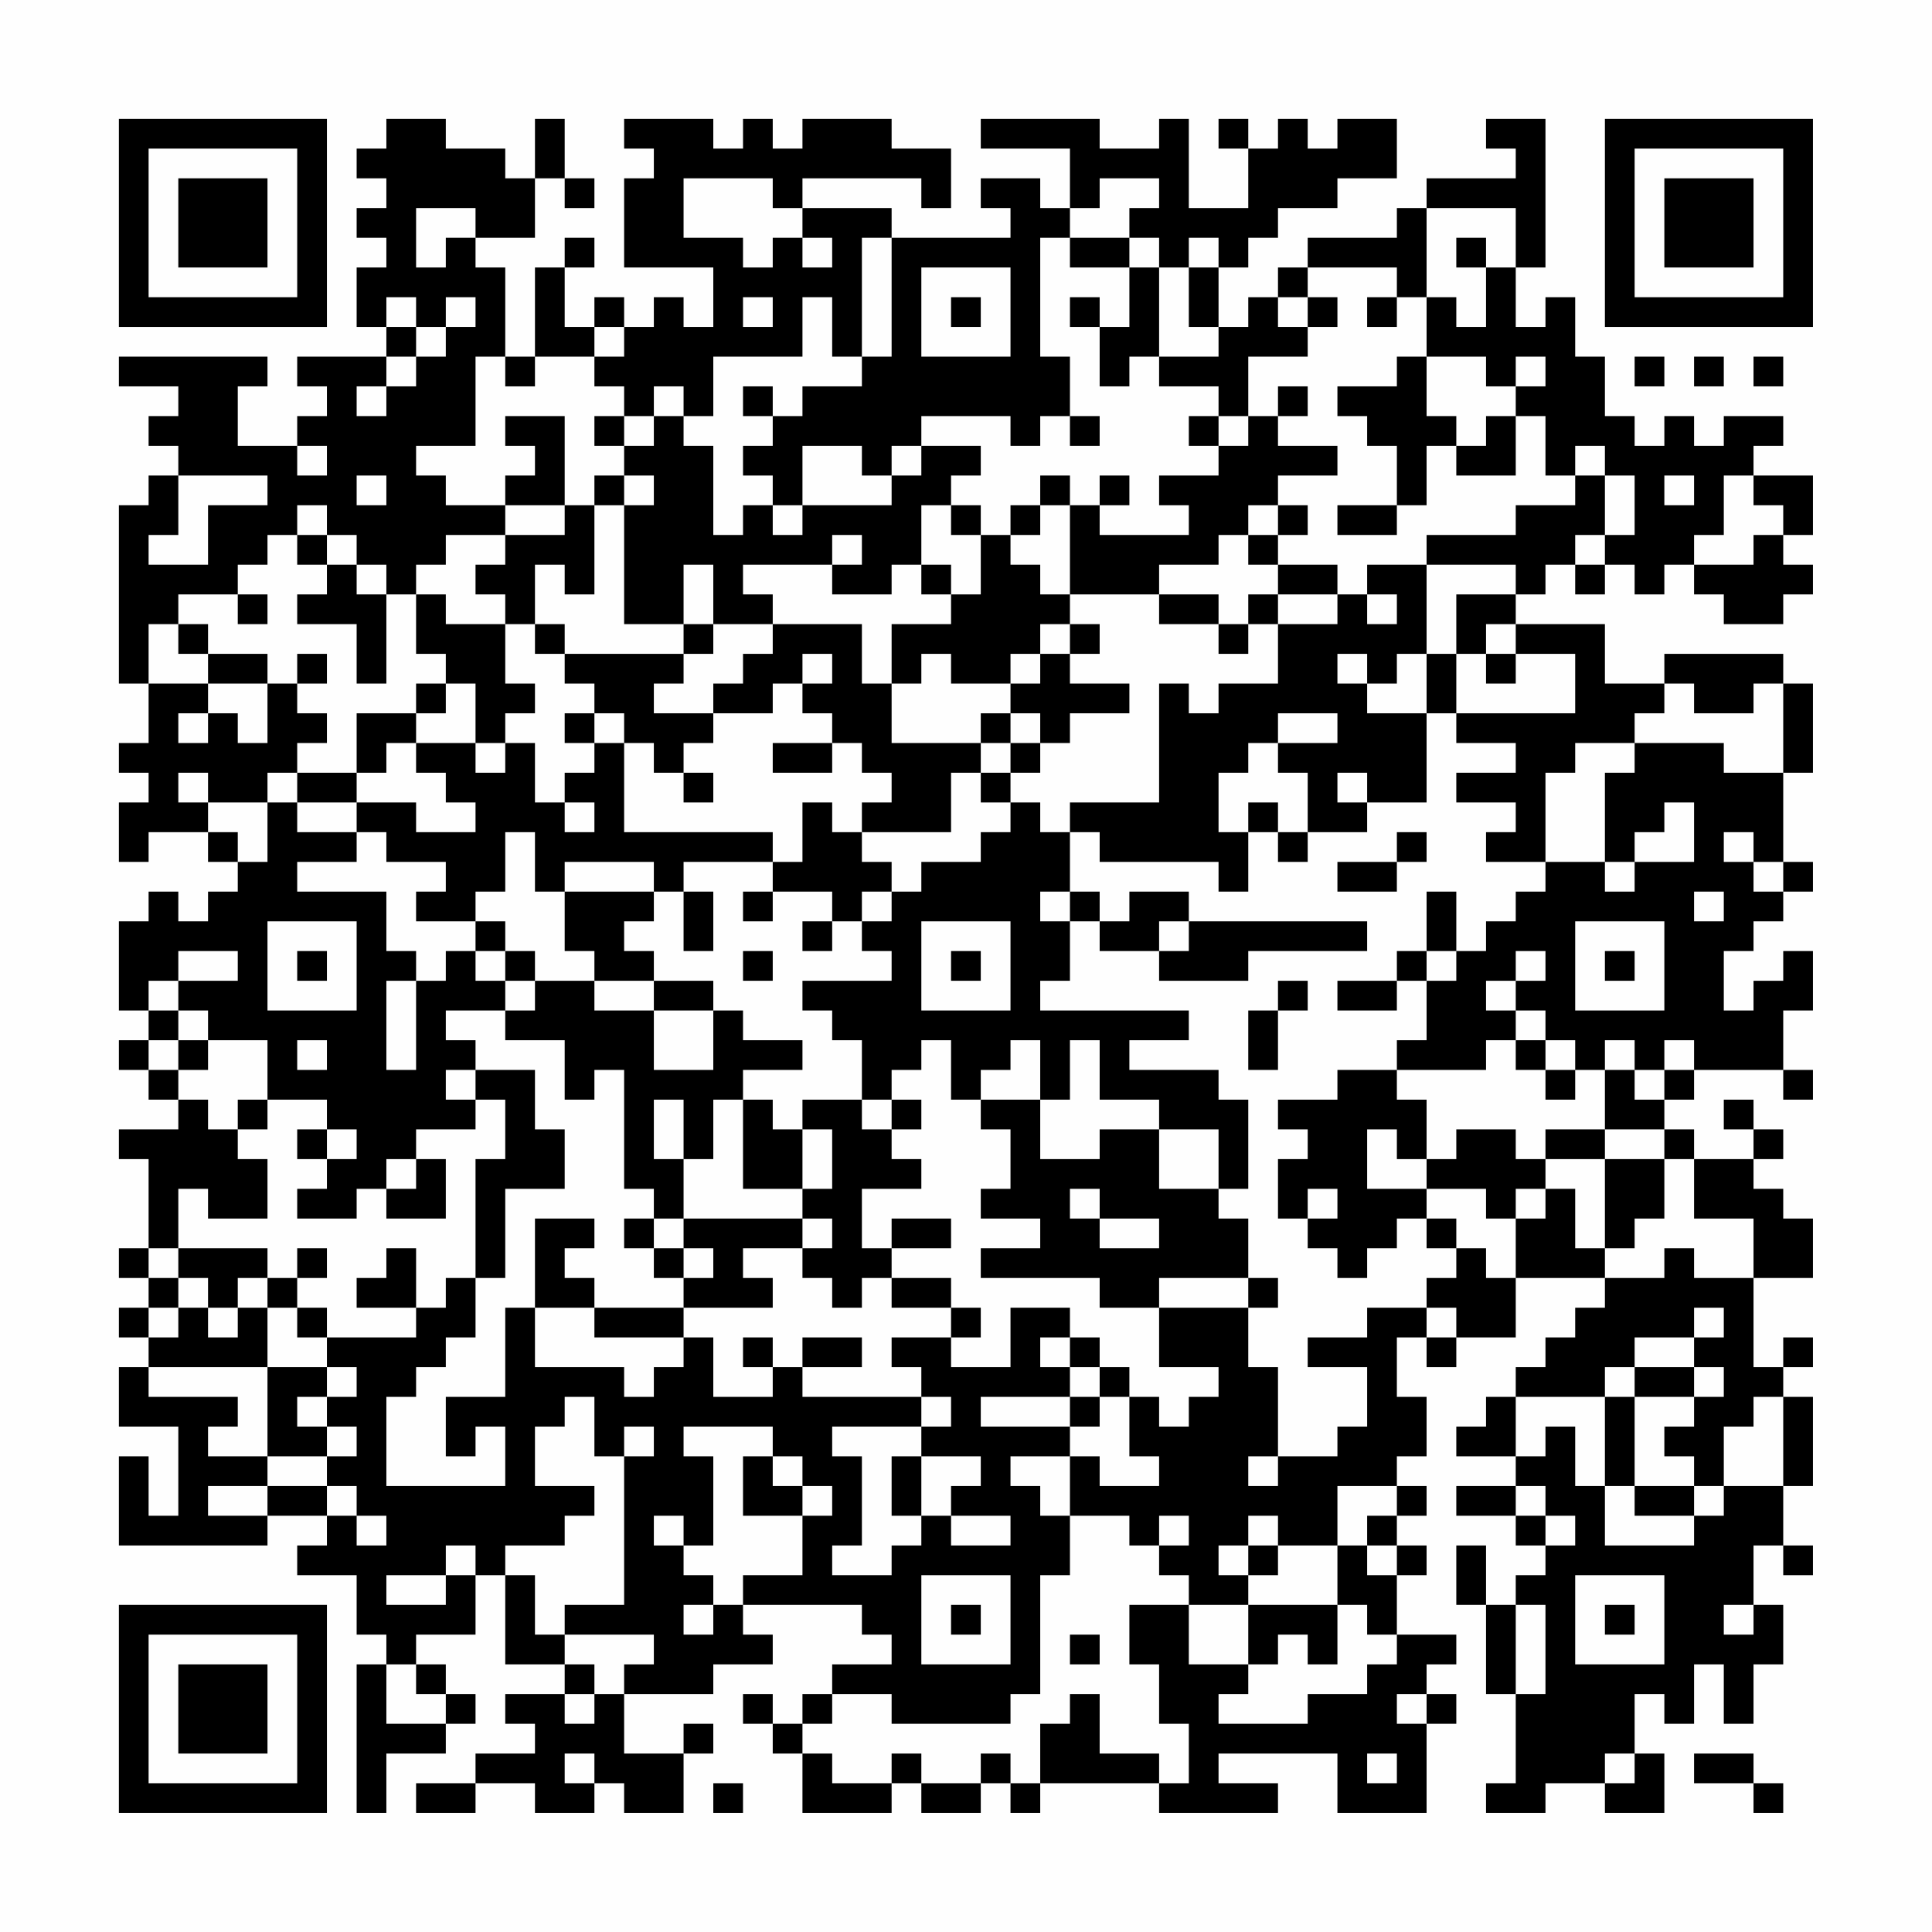 <?xml version="1.0" encoding="UTF-8"?>
<svg xmlns="http://www.w3.org/2000/svg" version="1.1" width="300" height="300" viewBox="0 0 300 300"><rect x="0" y="0" width="300" height="300" fill="#fefefe"/><g transform="scale(4.615)"><g transform="translate(4,4)"><path fill-rule="evenodd" d="M9 0L9 1L8 1L8 2L9 2L9 3L8 3L8 4L9 4L9 5L8 5L8 7L9 7L9 8L6 8L6 9L7 9L7 10L6 10L6 11L4 11L4 9L5 9L5 8L0 8L0 9L2 9L2 10L1 10L1 11L2 11L2 12L1 12L1 13L0 13L0 19L1 19L1 21L0 21L0 22L1 22L1 23L0 23L0 25L1 25L1 24L3 24L3 25L4 25L4 26L3 26L3 27L2 27L2 26L1 26L1 27L0 27L0 30L1 30L1 31L0 31L0 32L1 32L1 33L2 33L2 34L0 34L0 35L1 35L1 38L0 38L0 39L1 39L1 40L0 40L0 41L1 41L1 42L0 42L0 44L2 44L2 47L1 47L1 45L0 45L0 48L5 48L5 47L7 47L7 48L6 48L6 49L8 49L8 51L9 51L9 52L8 52L8 57L9 57L9 55L11 55L11 54L12 54L12 53L11 53L11 52L10 52L10 51L12 51L12 49L13 49L13 52L15 52L15 53L13 53L13 54L14 54L14 55L12 55L12 56L10 56L10 57L12 57L12 56L14 56L14 57L16 57L16 56L17 56L17 57L19 57L19 55L20 55L20 54L19 54L19 55L17 55L17 53L20 53L20 52L22 52L22 51L21 51L21 50L25 50L25 51L26 51L26 52L24 52L24 53L23 53L23 54L22 54L22 53L21 53L21 54L22 54L22 55L23 55L23 57L26 57L26 56L27 56L27 57L29 57L29 56L30 56L30 57L31 57L31 56L35 56L35 57L39 57L39 56L37 56L37 55L41 55L41 57L44 57L44 54L45 54L45 53L44 53L44 52L45 52L45 51L43 51L43 49L44 49L44 48L43 48L43 47L44 47L44 46L43 46L43 45L44 45L44 43L43 43L43 41L44 41L44 42L45 42L45 41L47 41L47 39L50 39L50 40L49 40L49 41L48 41L48 42L47 42L47 43L46 43L46 44L45 44L45 45L47 45L47 46L45 46L45 47L47 47L47 48L48 48L48 49L47 49L47 50L46 50L46 48L45 48L45 50L46 50L46 53L47 53L47 56L46 56L46 57L48 57L48 56L50 56L50 57L52 57L52 55L51 55L51 53L52 53L52 54L53 54L53 52L54 52L54 54L55 54L55 52L56 52L56 50L55 50L55 48L56 48L56 49L57 49L57 48L56 48L56 46L57 46L57 43L56 43L56 42L57 42L57 41L56 41L56 42L55 42L55 39L57 39L57 37L56 37L56 36L55 36L55 35L56 35L56 34L55 34L55 33L54 33L54 34L55 34L55 35L53 35L53 34L52 34L52 33L53 33L53 32L56 32L56 33L57 33L57 32L56 32L56 30L57 30L57 28L56 28L56 29L55 29L55 30L54 30L54 28L55 28L55 27L56 27L56 26L57 26L57 25L56 25L56 22L57 22L57 19L56 19L56 18L52 18L52 19L50 19L50 17L47 17L47 16L48 16L48 15L49 15L49 16L50 16L50 15L51 15L51 16L52 16L52 15L53 15L53 16L54 16L54 17L56 17L56 16L57 16L57 15L56 15L56 14L57 14L57 12L55 12L55 11L56 11L56 10L54 10L54 11L53 11L53 10L52 10L52 11L51 11L51 10L50 10L50 8L49 8L49 6L48 6L48 7L47 7L47 5L48 5L48 0L46 0L46 1L47 1L47 2L44 2L44 3L43 3L43 4L40 4L40 5L39 5L39 6L38 6L38 7L37 7L37 5L38 5L38 4L39 4L39 3L41 3L41 2L43 2L43 0L41 0L41 1L40 1L40 0L39 0L39 1L38 1L38 0L37 0L37 1L38 1L38 3L36 3L36 0L35 0L35 1L33 1L33 0L29 0L29 1L32 1L32 3L31 3L31 2L29 2L29 3L30 3L30 4L26 4L26 3L23 3L23 2L27 2L27 3L28 3L28 1L26 1L26 0L23 0L23 1L22 1L22 0L21 0L21 1L20 1L20 0L17 0L17 1L18 1L18 2L17 2L17 5L20 5L20 7L19 7L19 6L18 6L18 7L17 7L17 6L16 6L16 7L15 7L15 5L16 5L16 4L15 4L15 5L14 5L14 8L13 8L13 5L12 5L12 4L14 4L14 2L15 2L15 3L16 3L16 2L15 2L15 0L14 0L14 2L13 2L13 1L11 1L11 0ZM19 2L19 4L21 4L21 5L22 5L22 4L23 4L23 5L24 5L24 4L23 4L23 3L22 3L22 2ZM33 2L33 3L32 3L32 4L31 4L31 8L32 8L32 10L31 10L31 11L30 11L30 10L27 10L27 11L26 11L26 12L25 12L25 11L23 11L23 13L22 13L22 12L21 12L21 11L22 11L22 10L23 10L23 9L25 9L25 8L26 8L26 4L25 4L25 8L24 8L24 6L23 6L23 8L20 8L20 10L19 10L19 9L18 9L18 10L17 10L17 9L16 9L16 8L17 8L17 7L16 7L16 8L14 8L14 9L13 9L13 8L12 8L12 11L10 11L10 12L11 12L11 13L13 13L13 14L11 14L11 15L10 15L10 16L9 16L9 15L8 15L8 14L7 14L7 13L6 13L6 14L5 14L5 15L4 15L4 16L2 16L2 17L1 17L1 19L3 19L3 20L2 20L2 21L3 21L3 20L4 20L4 21L5 21L5 19L6 19L6 20L7 20L7 21L6 21L6 22L5 22L5 23L3 23L3 22L2 22L2 23L3 23L3 24L4 24L4 25L5 25L5 23L6 23L6 24L8 24L8 25L6 25L6 26L9 26L9 28L10 28L10 29L9 29L9 32L10 32L10 29L11 29L11 28L12 28L12 29L13 29L13 30L11 30L11 31L12 31L12 32L11 32L11 33L12 33L12 34L10 34L10 35L9 35L9 36L8 36L8 37L6 37L6 36L7 36L7 35L8 35L8 34L7 34L7 33L5 33L5 31L3 31L3 30L2 30L2 29L4 29L4 28L2 28L2 29L1 29L1 30L2 30L2 31L1 31L1 32L2 32L2 33L3 33L3 34L4 34L4 35L5 35L5 37L3 37L3 36L2 36L2 38L1 38L1 39L2 39L2 40L1 40L1 41L2 41L2 40L3 40L3 41L4 41L4 40L5 40L5 42L1 42L1 43L4 43L4 44L3 44L3 45L5 45L5 46L3 46L3 47L5 47L5 46L7 46L7 47L8 47L8 48L9 48L9 47L8 47L8 46L7 46L7 45L8 45L8 44L7 44L7 43L8 43L8 42L7 42L7 41L10 41L10 40L11 40L11 39L12 39L12 41L11 41L11 42L10 42L10 43L9 43L9 46L13 46L13 44L12 44L12 45L11 45L11 43L13 43L13 40L14 40L14 42L17 42L17 43L18 43L18 42L19 42L19 41L20 41L20 43L22 43L22 42L23 42L23 43L27 43L27 44L24 44L24 45L25 45L25 48L24 48L24 49L26 49L26 48L27 48L27 47L28 47L28 48L30 48L30 47L28 47L28 46L29 46L29 45L27 45L27 44L28 44L28 43L27 43L27 42L26 42L26 41L28 41L28 42L30 42L30 40L32 40L32 41L31 41L31 42L32 42L32 43L29 43L29 44L32 44L32 45L30 45L30 46L31 46L31 47L32 47L32 49L31 49L31 53L30 53L30 54L26 54L26 53L24 53L24 54L23 54L23 55L24 55L24 56L26 56L26 55L27 55L27 56L29 56L29 55L30 55L30 56L31 56L31 54L32 54L32 53L33 53L33 55L35 55L35 56L36 56L36 54L35 54L35 52L34 52L34 50L36 50L36 52L38 52L38 53L37 53L37 54L40 54L40 53L42 53L42 52L43 52L43 51L42 51L42 50L41 50L41 48L42 48L42 49L43 49L43 48L42 48L42 47L43 47L43 46L41 46L41 48L39 48L39 47L38 47L38 48L37 48L37 49L38 49L38 50L36 50L36 49L35 49L35 48L36 48L36 47L35 47L35 48L34 48L34 47L32 47L32 45L33 45L33 46L35 46L35 45L34 45L34 43L35 43L35 44L36 44L36 43L37 43L37 42L35 42L35 40L38 40L38 42L39 42L39 45L38 45L38 46L39 46L39 45L41 45L41 44L42 44L42 42L40 42L40 41L42 41L42 40L44 40L44 41L45 41L45 40L44 40L44 39L45 39L45 38L46 38L46 39L47 39L47 37L48 37L48 36L49 36L49 38L50 38L50 39L52 39L52 38L53 38L53 39L55 39L55 37L53 37L53 35L52 35L52 34L50 34L50 32L51 32L51 33L52 33L52 32L53 32L53 31L52 31L52 32L51 32L51 31L50 31L50 32L49 32L49 31L48 31L48 30L47 30L47 29L48 29L48 28L47 28L47 29L46 29L46 30L47 30L47 31L46 31L46 32L43 32L43 31L44 31L44 29L45 29L45 28L46 28L46 27L47 27L47 26L48 26L48 25L50 25L50 26L51 26L51 25L53 25L53 23L52 23L52 24L51 24L51 25L50 25L50 22L51 22L51 21L54 21L54 22L56 22L56 19L55 19L55 20L53 20L53 19L52 19L52 20L51 20L51 21L49 21L49 22L48 22L48 25L46 25L46 24L47 24L47 23L45 23L45 22L47 22L47 21L45 21L45 20L49 20L49 18L47 18L47 17L46 17L46 18L45 18L45 16L47 16L47 15L44 15L44 14L47 14L47 13L49 13L49 12L50 12L50 14L49 14L49 15L50 15L50 14L51 14L51 12L50 12L50 11L49 11L49 12L48 12L48 10L47 10L47 9L48 9L48 8L47 8L47 9L46 9L46 8L44 8L44 6L45 6L45 7L46 7L46 5L47 5L47 3L44 3L44 6L43 6L43 5L40 5L40 6L39 6L39 7L40 7L40 8L38 8L38 10L37 10L37 9L35 9L35 8L37 8L37 7L36 7L36 5L37 5L37 4L36 4L36 5L35 5L35 4L34 4L34 3L35 3L35 2ZM10 3L10 5L11 5L11 4L12 4L12 3ZM32 4L32 5L34 5L34 7L33 7L33 6L32 6L32 7L33 7L33 9L34 9L34 8L35 8L35 5L34 5L34 4ZM45 4L45 5L46 5L46 4ZM27 5L27 8L30 8L30 5ZM9 6L9 7L10 7L10 8L9 8L9 9L8 9L8 10L9 10L9 9L10 9L10 8L11 8L11 7L12 7L12 6L11 6L11 7L10 7L10 6ZM21 6L21 7L22 7L22 6ZM28 6L28 7L29 7L29 6ZM40 6L40 7L41 7L41 6ZM42 6L42 7L43 7L43 6ZM43 8L43 9L41 9L41 10L42 10L42 11L43 11L43 13L41 13L41 14L43 14L43 13L44 13L44 11L45 11L45 12L47 12L47 10L46 10L46 11L45 11L45 10L44 10L44 8ZM51 8L51 9L52 9L52 8ZM53 8L53 9L54 9L54 8ZM55 8L55 9L56 9L56 8ZM21 9L21 10L22 10L22 9ZM39 9L39 10L38 10L38 11L37 11L37 10L36 10L36 11L37 11L37 12L35 12L35 13L36 13L36 14L33 14L33 13L34 13L34 12L33 12L33 13L32 13L32 12L31 12L31 13L30 13L30 14L29 14L29 13L28 13L28 12L29 12L29 11L27 11L27 12L26 12L26 13L23 13L23 14L22 14L22 13L21 13L21 14L20 14L20 11L19 11L19 10L18 10L18 11L17 11L17 10L16 10L16 11L17 11L17 12L16 12L16 13L15 13L15 10L13 10L13 11L14 11L14 12L13 12L13 13L15 13L15 14L13 14L13 15L12 15L12 16L13 16L13 17L11 17L11 16L10 16L10 18L11 18L11 19L10 19L10 20L8 20L8 22L6 22L6 23L8 23L8 24L9 24L9 25L11 25L11 26L10 26L10 27L12 27L12 28L13 28L13 29L14 29L14 30L13 30L13 31L15 31L15 33L16 33L16 32L17 32L17 36L18 36L18 37L17 37L17 38L18 38L18 39L19 39L19 40L16 40L16 39L15 39L15 38L16 38L16 37L14 37L14 40L16 40L16 41L19 41L19 40L22 40L22 39L21 39L21 38L23 38L23 39L24 39L24 40L25 40L25 39L26 39L26 40L28 40L28 41L29 41L29 40L28 40L28 39L26 39L26 38L28 38L28 37L26 37L26 38L25 38L25 36L27 36L27 35L26 35L26 34L27 34L27 33L26 33L26 32L27 32L27 31L28 31L28 33L29 33L29 34L30 34L30 36L29 36L29 37L31 37L31 38L29 38L29 39L33 39L33 40L35 40L35 39L38 39L38 40L39 40L39 39L38 39L38 37L37 37L37 36L38 36L38 33L37 33L37 32L34 32L34 31L36 31L36 30L31 30L31 29L32 29L32 27L33 27L33 28L35 28L35 29L38 29L38 28L42 28L42 27L36 27L36 26L34 26L34 27L33 27L33 26L32 26L32 24L33 24L33 25L37 25L37 26L38 26L38 24L39 24L39 25L40 25L40 24L42 24L42 23L44 23L44 20L45 20L45 18L44 18L44 15L42 15L42 16L41 16L41 15L39 15L39 14L40 14L40 13L39 13L39 12L41 12L41 11L39 11L39 10L40 10L40 9ZM32 10L32 11L33 11L33 10ZM6 11L6 12L7 12L7 11ZM2 12L2 14L1 14L1 15L3 15L3 13L5 13L5 12ZM8 12L8 13L9 13L9 12ZM17 12L17 13L16 13L16 16L15 16L15 15L14 15L14 17L13 17L13 19L14 19L14 20L13 20L13 21L12 21L12 19L11 19L11 20L10 20L10 21L9 21L9 22L8 22L8 23L10 23L10 24L12 24L12 23L11 23L11 22L10 22L10 21L12 21L12 22L13 22L13 21L14 21L14 23L15 23L15 24L16 24L16 23L15 23L15 22L16 22L16 21L17 21L17 24L22 24L22 25L19 25L19 26L18 26L18 25L15 25L15 26L14 26L14 24L13 24L13 26L12 26L12 27L13 27L13 28L14 28L14 29L16 29L16 30L18 30L18 32L20 32L20 30L21 30L21 31L23 31L23 32L21 32L21 33L20 33L20 35L19 35L19 33L18 33L18 35L19 35L19 37L18 37L18 38L19 38L19 39L20 39L20 38L19 38L19 37L23 37L23 38L24 38L24 37L23 37L23 36L24 36L24 34L23 34L23 33L25 33L25 34L26 34L26 33L25 33L25 31L24 31L24 30L23 30L23 29L26 29L26 28L25 28L25 27L26 27L26 26L27 26L27 25L29 25L29 24L30 24L30 23L31 23L31 24L32 24L32 23L35 23L35 19L36 19L36 20L37 20L37 19L39 19L39 17L41 17L41 16L39 16L39 15L38 15L38 14L39 14L39 13L38 13L38 14L37 14L37 15L35 15L35 16L32 16L32 13L31 13L31 14L30 14L30 15L31 15L31 16L32 16L32 17L31 17L31 18L30 18L30 19L28 19L28 18L27 18L27 19L26 19L26 17L28 17L28 16L29 16L29 14L28 14L28 13L27 13L27 15L26 15L26 16L24 16L24 15L25 15L25 14L24 14L24 15L21 15L21 16L22 16L22 17L20 17L20 15L19 15L19 17L17 17L17 13L18 13L18 12ZM52 12L52 13L53 13L53 12ZM54 12L54 14L53 14L53 15L55 15L55 14L56 14L56 13L55 13L55 12ZM6 14L6 15L7 15L7 16L6 16L6 17L8 17L8 19L9 19L9 16L8 16L8 15L7 15L7 14ZM27 15L27 16L28 16L28 15ZM4 16L4 17L5 17L5 16ZM35 16L35 17L37 17L37 18L38 18L38 17L39 17L39 16L38 16L38 17L37 17L37 16ZM42 16L42 17L43 17L43 16ZM2 17L2 18L3 18L3 19L5 19L5 18L3 18L3 17ZM14 17L14 18L15 18L15 19L16 19L16 20L15 20L15 21L16 21L16 20L17 20L17 21L18 21L18 22L19 22L19 23L20 23L20 22L19 22L19 21L20 21L20 20L22 20L22 19L23 19L23 20L24 20L24 21L22 21L22 22L24 22L24 21L25 21L25 22L26 22L26 23L25 23L25 24L24 24L24 23L23 23L23 25L22 25L22 26L21 26L21 27L22 27L22 26L24 26L24 27L23 27L23 28L24 28L24 27L25 27L25 26L26 26L26 25L25 25L25 24L28 24L28 22L29 22L29 23L30 23L30 22L31 22L31 21L32 21L32 20L34 20L34 19L32 19L32 18L33 18L33 17L32 17L32 18L31 18L31 19L30 19L30 20L29 20L29 21L26 21L26 19L25 19L25 17L22 17L22 18L21 18L21 19L20 19L20 20L18 20L18 19L19 19L19 18L20 18L20 17L19 17L19 18L15 18L15 17ZM6 18L6 19L7 19L7 18ZM23 18L23 19L24 19L24 18ZM41 18L41 19L42 19L42 20L44 20L44 18L43 18L43 19L42 19L42 18ZM46 18L46 19L47 19L47 18ZM30 20L30 21L29 21L29 22L30 22L30 21L31 21L31 20ZM39 20L39 21L38 21L38 22L37 22L37 24L38 24L38 23L39 23L39 24L40 24L40 22L39 22L39 21L41 21L41 20ZM41 22L41 23L42 23L42 22ZM43 24L43 25L41 25L41 26L43 26L43 25L44 25L44 24ZM54 24L54 25L55 25L55 26L56 26L56 25L55 25L55 24ZM15 26L15 28L16 28L16 29L18 29L18 30L20 30L20 29L18 29L18 28L17 28L17 27L18 27L18 26ZM19 26L19 28L20 28L20 26ZM31 26L31 27L32 27L32 26ZM44 26L44 28L43 28L43 29L41 29L41 30L43 30L43 29L44 29L44 28L45 28L45 26ZM53 26L53 27L54 27L54 26ZM5 27L5 30L8 30L8 27ZM27 27L27 30L30 30L30 27ZM35 27L35 28L36 28L36 27ZM49 27L49 30L52 30L52 27ZM6 28L6 29L7 29L7 28ZM21 28L21 29L22 29L22 28ZM28 28L28 29L29 29L29 28ZM50 28L50 29L51 29L51 28ZM39 29L39 30L38 30L38 32L39 32L39 30L40 30L40 29ZM2 31L2 32L3 32L3 31ZM6 31L6 32L7 32L7 31ZM30 31L30 32L29 32L29 33L31 33L31 35L33 35L33 34L35 34L35 36L37 36L37 34L35 34L35 33L33 33L33 31L32 31L32 33L31 33L31 31ZM47 31L47 32L48 32L48 33L49 33L49 32L48 32L48 31ZM12 32L12 33L13 33L13 35L12 35L12 39L13 39L13 36L15 36L15 34L14 34L14 32ZM41 32L41 33L39 33L39 34L40 34L40 35L39 35L39 37L40 37L40 38L41 38L41 39L42 39L42 38L43 38L43 37L44 37L44 38L45 38L45 37L44 37L44 36L46 36L46 37L47 37L47 36L48 36L48 35L50 35L50 38L51 38L51 37L52 37L52 35L50 35L50 34L48 34L48 35L47 35L47 34L45 34L45 35L44 35L44 33L43 33L43 32ZM4 33L4 34L5 34L5 33ZM21 33L21 36L23 36L23 34L22 34L22 33ZM6 34L6 35L7 35L7 34ZM42 34L42 36L44 36L44 35L43 35L43 34ZM10 35L10 36L9 36L9 37L11 37L11 35ZM32 36L32 37L33 37L33 38L35 38L35 37L33 37L33 36ZM40 36L40 37L41 37L41 36ZM2 38L2 39L3 39L3 40L4 40L4 39L5 39L5 40L6 40L6 41L7 41L7 40L6 40L6 39L7 39L7 38L6 38L6 39L5 39L5 38ZM9 38L9 39L8 39L8 40L10 40L10 38ZM53 40L53 41L51 41L51 42L50 42L50 43L47 43L47 45L48 45L48 44L49 44L49 46L50 46L50 48L53 48L53 47L54 47L54 46L56 46L56 43L55 43L55 44L54 44L54 46L53 46L53 45L52 45L52 44L53 44L53 43L54 43L54 42L53 42L53 41L54 41L54 40ZM21 41L21 42L22 42L22 41ZM23 41L23 42L25 42L25 41ZM32 41L32 42L33 42L33 43L32 43L32 44L33 44L33 43L34 43L34 42L33 42L33 41ZM5 42L5 45L7 45L7 44L6 44L6 43L7 43L7 42ZM51 42L51 43L50 43L50 46L51 46L51 47L53 47L53 46L51 46L51 43L53 43L53 42ZM15 43L15 44L14 44L14 46L16 46L16 47L15 47L15 48L13 48L13 49L14 49L14 51L15 51L15 52L16 52L16 53L15 53L15 54L16 54L16 53L17 53L17 52L18 52L18 51L15 51L15 50L17 50L17 45L18 45L18 44L17 44L17 45L16 45L16 43ZM19 44L19 45L20 45L20 48L19 48L19 47L18 47L18 48L19 48L19 49L20 49L20 50L19 50L19 51L20 51L20 50L21 50L21 49L23 49L23 47L24 47L24 46L23 46L23 45L22 45L22 44ZM21 45L21 47L23 47L23 46L22 46L22 45ZM26 45L26 47L27 47L27 45ZM47 46L47 47L48 47L48 48L49 48L49 47L48 47L48 46ZM11 48L11 49L9 49L9 50L11 50L11 49L12 49L12 48ZM38 48L38 49L39 49L39 48ZM27 49L27 52L30 52L30 49ZM49 49L49 52L52 52L52 49ZM28 50L28 51L29 51L29 50ZM38 50L38 52L39 52L39 51L40 51L40 52L41 52L41 50ZM47 50L47 53L48 53L48 50ZM50 50L50 51L51 51L51 50ZM54 50L54 51L55 51L55 50ZM32 51L32 52L33 52L33 51ZM9 52L9 54L11 54L11 53L10 53L10 52ZM43 53L43 54L44 54L44 53ZM15 55L15 56L16 56L16 55ZM42 55L42 56L43 56L43 55ZM50 55L50 56L51 56L51 55ZM53 55L53 56L55 56L55 57L56 57L56 56L55 56L55 55ZM20 56L20 57L21 57L21 56ZM0 0L0 7L7 7L7 0ZM1 1L1 6L6 6L6 1ZM2 2L2 5L5 5L5 2ZM50 0L50 7L57 7L57 0ZM51 1L51 6L56 6L56 1ZM52 2L52 5L55 5L55 2ZM0 50L0 57L7 57L7 50ZM1 51L1 56L6 56L6 51ZM2 52L2 55L5 55L5 52Z" fill="#000000"/></g></g></svg>
